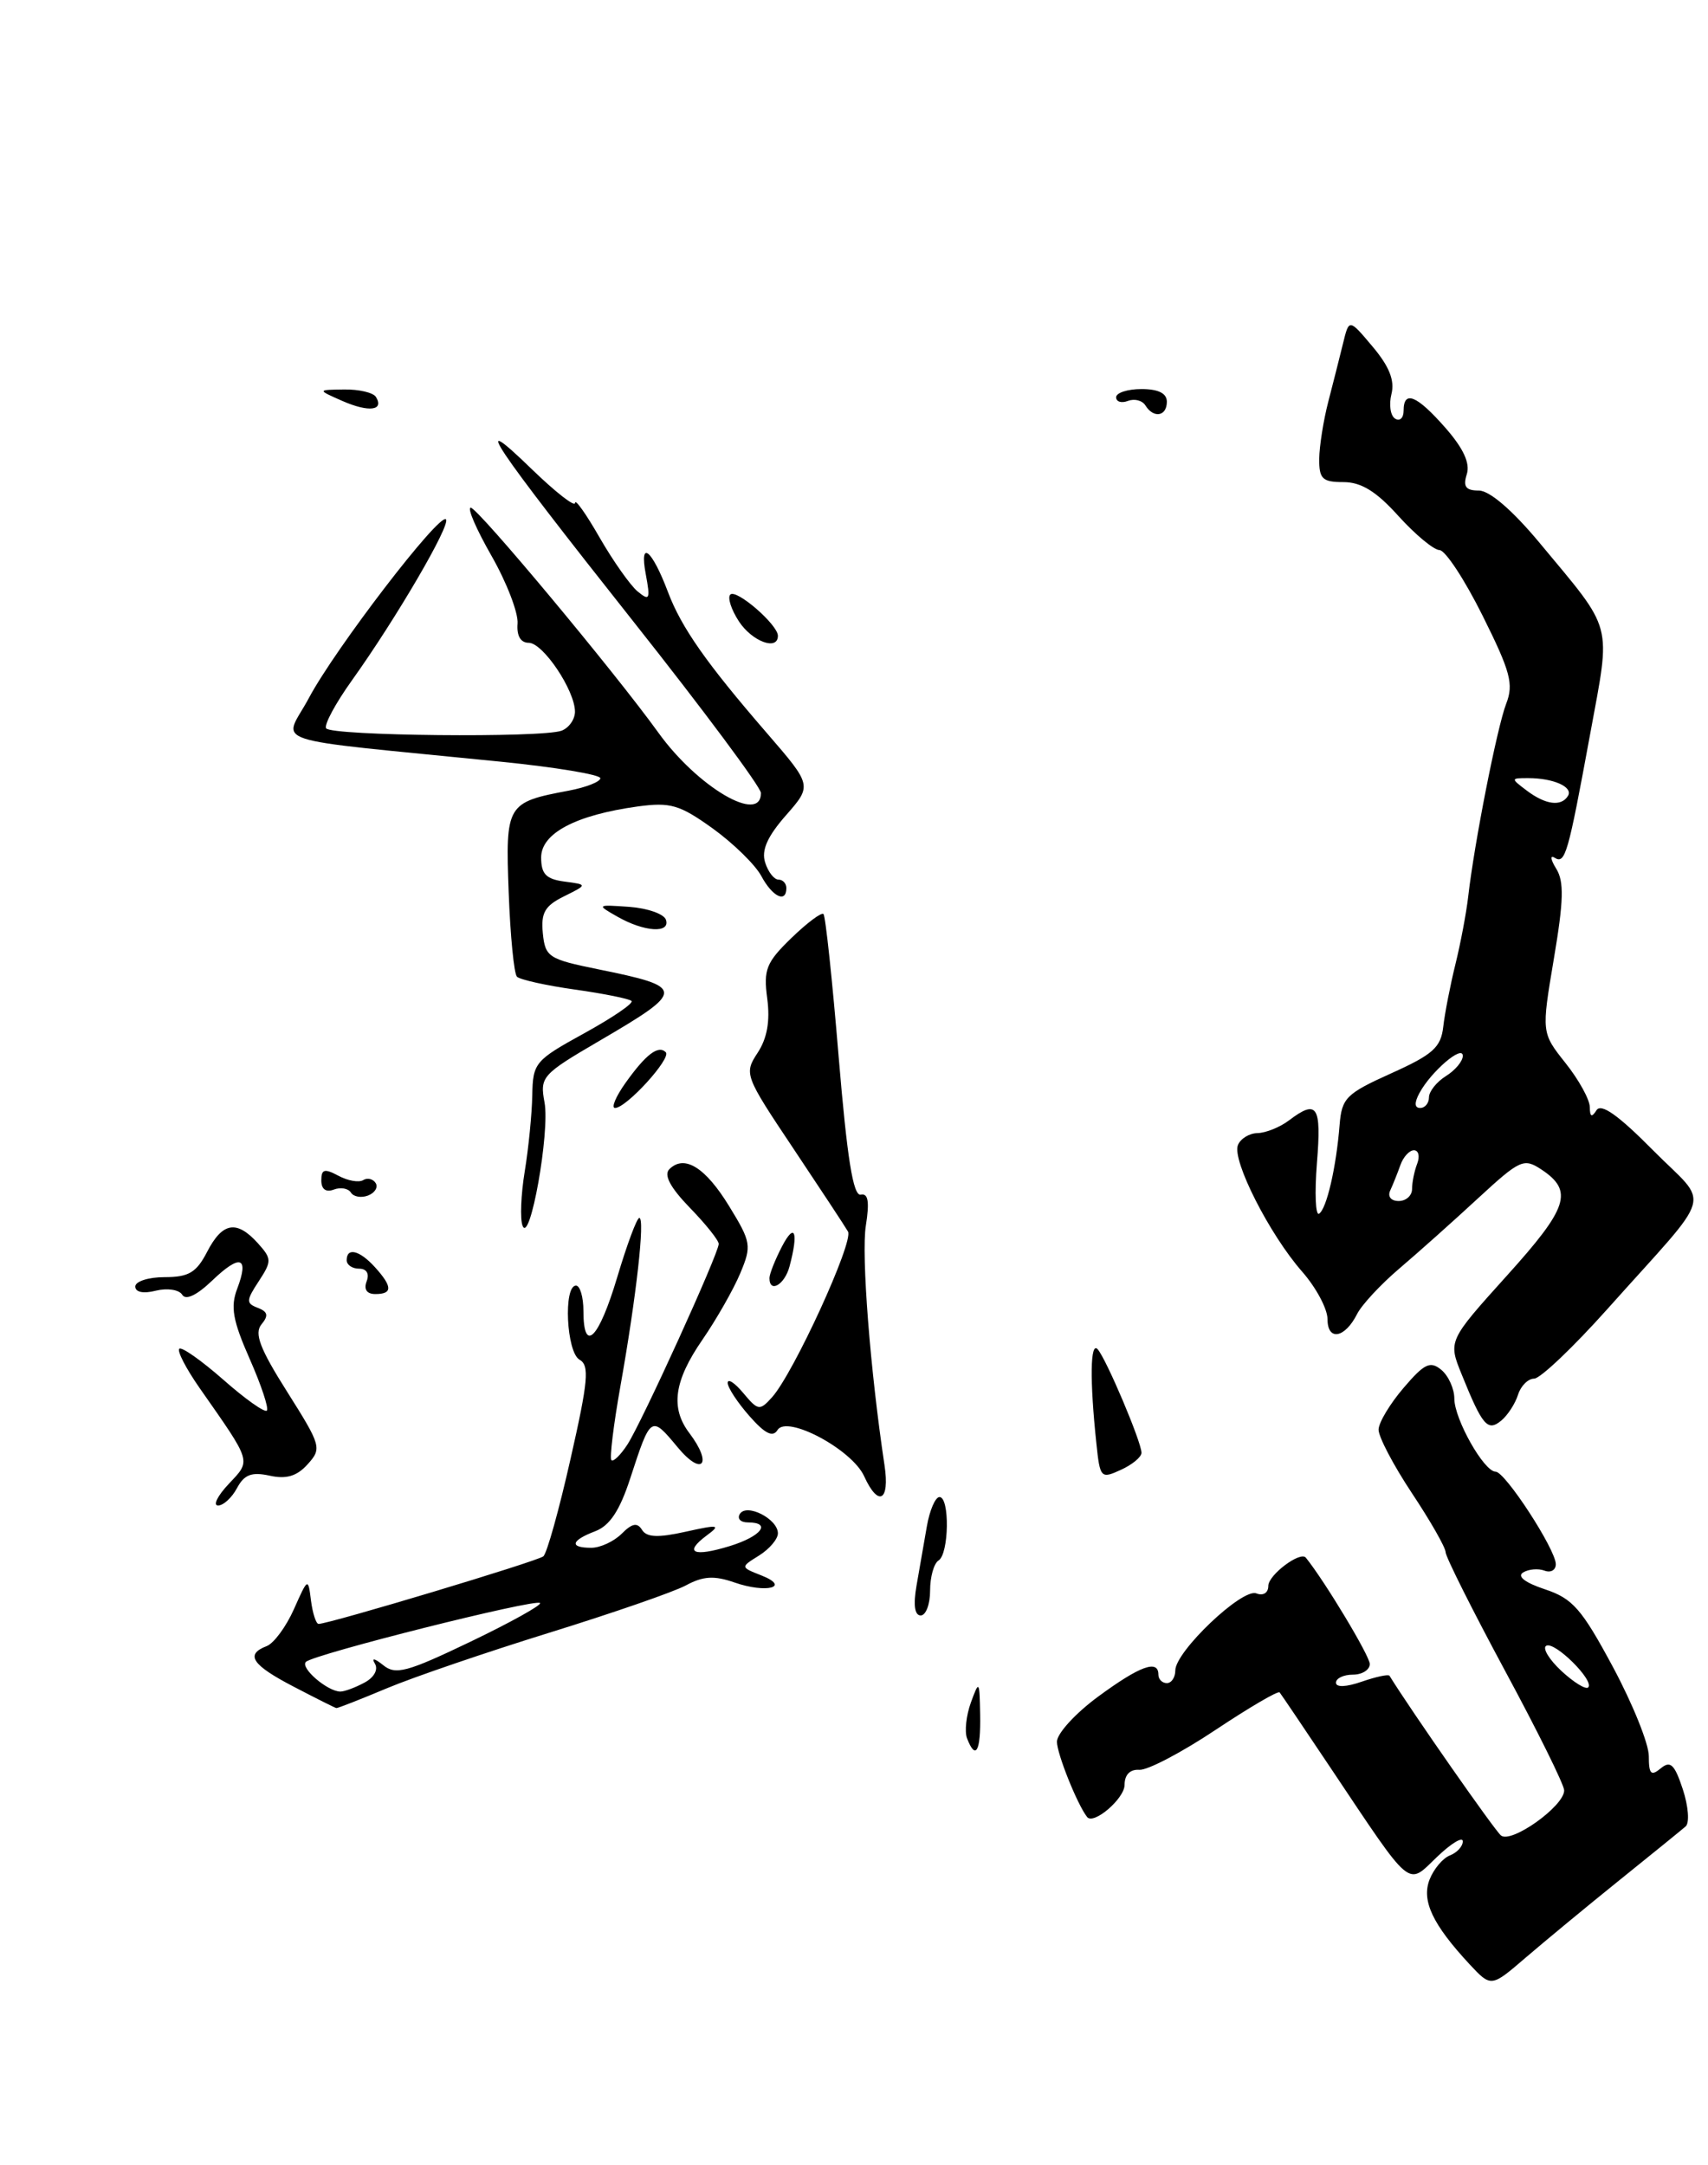 <?xml version="1.0" encoding="UTF-8" standalone="no"?>
<!DOCTYPE svg PUBLIC "-//W3C//DTD SVG 1.1//EN" "http://www.w3.org/Graphics/SVG/1.1/DTD/svg11.dtd" >
<svg xmlns="http://www.w3.org/2000/svg" xmlns:xlink="http://www.w3.org/1999/xlink" version="1.1" viewBox="0 0 202 256">
 <g >
 <path fill="currentColor"
d=" M 191.50 222.32 C 195.35 219.22 198.89 216.35 199.36 215.94 C 199.83 215.52 199.68 213.55 199.02 211.55 C 198.04 208.58 197.55 208.13 196.41 209.08 C 195.26 210.03 195.00 209.76 195.00 207.62 C 195.00 206.18 193.09 201.44 190.75 197.08 C 187.06 190.22 186.00 189.00 182.72 187.91 C 180.37 187.13 179.39 186.38 180.13 185.92 C 180.78 185.52 181.92 185.42 182.66 185.70 C 183.40 185.98 184.00 185.64 184.00 184.94 C 184.00 183.21 178.01 174.00 176.88 174.00 C 175.51 174.00 172.01 167.80 172.00 165.37 C 172.00 164.20 171.31 162.67 170.46 161.96 C 169.15 160.88 168.46 161.21 166.00 164.09 C 164.39 165.97 163.06 168.18 163.04 169.02 C 163.02 169.86 164.79 173.23 166.97 176.52 C 169.16 179.81 170.96 182.96 170.97 183.53 C 170.99 184.10 174.15 190.40 177.99 197.53 C 181.84 204.66 184.99 211.03 184.99 211.68 C 185.01 213.54 178.72 218.02 177.51 217.01 C 176.74 216.37 166.95 202.36 164.33 198.13 C 164.20 197.93 162.73 198.25 161.05 198.83 C 159.21 199.47 158.00 199.52 158.00 198.95 C 158.00 198.43 158.90 198.00 160.00 198.00 C 161.10 198.00 162.00 197.43 162.00 196.74 C 162.00 195.79 156.70 186.98 154.44 184.17 C 153.79 183.36 150.00 186.21 150.00 187.50 C 150.00 188.33 149.40 188.71 148.58 188.39 C 146.90 187.75 139.00 195.27 139.00 197.50 C 139.00 198.32 138.55 199.00 138.00 199.00 C 137.45 199.00 137.00 198.55 137.00 198.00 C 137.00 196.17 134.82 196.96 129.88 200.59 C 127.20 202.56 125.00 204.96 125.00 205.93 C 125.00 207.34 127.41 213.36 128.57 214.83 C 129.33 215.80 133.00 212.65 133.00 211.03 C 133.00 209.83 133.65 209.17 134.75 209.25 C 135.71 209.32 139.77 207.19 143.76 204.53 C 147.76 201.87 151.17 199.87 151.34 200.10 C 151.52 200.32 154.22 204.32 157.35 209.00 C 167.14 223.63 166.37 222.98 169.94 219.56 C 171.62 217.95 173.00 217.11 173.00 217.71 C 173.00 218.30 172.31 219.05 171.48 219.37 C 170.64 219.69 169.56 220.98 169.07 222.23 C 168.10 224.73 169.43 227.53 173.80 232.24 C 176.35 234.97 176.35 234.97 180.42 231.47 C 182.67 229.54 187.65 225.42 191.50 222.32 Z  M 179.53 164.91 C 179.86 163.86 180.72 163.00 181.44 163.00 C 182.16 163.00 186.07 159.28 190.13 154.74 C 202.98 140.35 202.27 142.84 195.48 135.98 C 191.38 131.84 189.36 130.41 188.81 131.27 C 188.25 132.16 188.03 132.05 188.02 130.89 C 188.01 130.00 186.72 127.66 185.15 125.69 C 182.30 122.10 182.30 122.10 183.77 113.36 C 184.93 106.50 184.99 104.22 184.05 102.71 C 183.39 101.65 183.30 101.07 183.85 101.41 C 185.12 102.19 185.43 101.10 188.07 86.75 C 190.53 73.35 190.92 74.82 182.02 64.11 C 178.85 60.31 176.16 58.00 174.90 58.00 C 173.35 58.00 173.01 57.54 173.47 56.08 C 173.89 54.78 173.08 53.02 170.94 50.58 C 167.55 46.72 166.00 46.09 166.00 48.56 C 166.00 49.42 165.55 49.84 165.00 49.50 C 164.44 49.16 164.25 47.85 164.56 46.60 C 164.97 44.99 164.31 43.33 162.34 40.99 C 159.55 37.67 159.55 37.67 158.84 40.59 C 158.45 42.19 157.66 45.30 157.09 47.50 C 156.52 49.70 156.04 52.74 156.02 54.25 C 156.00 56.62 156.40 57.00 158.88 57.00 C 160.98 57.00 162.76 58.09 165.38 61.00 C 167.37 63.20 169.56 65.02 170.25 65.04 C 170.94 65.06 173.23 68.55 175.34 72.79 C 178.64 79.41 179.04 80.88 178.13 83.21 C 177.06 85.98 174.36 99.68 173.64 106.00 C 173.42 107.92 172.74 111.53 172.13 114.00 C 171.52 116.47 170.87 119.80 170.69 121.39 C 170.41 123.84 169.47 124.68 164.54 126.90 C 159.19 129.31 158.69 129.82 158.43 133.01 C 158.03 138.04 156.89 142.95 156.00 143.50 C 155.58 143.76 155.47 141.06 155.75 137.49 C 156.30 130.72 155.78 129.94 152.44 132.47 C 151.37 133.28 149.70 133.95 148.72 133.97 C 147.74 133.99 146.70 134.63 146.40 135.40 C 145.70 137.21 150.15 145.97 154.00 150.35 C 155.65 152.23 157.00 154.75 157.00 155.97 C 157.00 158.59 159.05 158.23 160.50 155.36 C 161.05 154.27 163.30 151.85 165.50 149.98 C 167.70 148.11 171.88 144.38 174.79 141.69 C 179.77 137.10 180.21 136.90 182.29 138.27 C 186.12 140.81 185.48 142.78 178.21 150.83 C 171.26 158.54 171.26 158.54 172.88 162.53 C 175.33 168.59 175.94 169.29 177.55 167.96 C 178.31 167.33 179.20 165.96 179.53 164.91 Z  M 114.37 205.53 C 114.06 204.73 114.27 202.81 114.83 201.28 C 115.80 198.62 115.85 198.68 115.92 202.75 C 116.00 207.08 115.39 208.18 114.37 205.53 Z  M 34.75 199.43 C 29.78 196.85 28.96 195.61 31.55 194.62 C 32.39 194.29 33.84 192.33 34.76 190.26 C 36.42 186.53 36.44 186.52 36.78 189.25 C 36.98 190.76 37.38 192.00 37.68 192.00 C 38.92 192.00 63.56 184.60 64.26 184.01 C 64.68 183.67 66.13 178.47 67.48 172.47 C 69.57 163.26 69.73 161.43 68.54 160.76 C 66.99 159.90 66.61 152.00 68.12 152.00 C 68.60 152.00 69.00 153.35 69.00 155.00 C 69.00 160.13 70.82 158.31 73.00 151.00 C 74.15 147.15 75.32 144.00 75.61 144.00 C 76.30 144.00 75.26 153.30 73.38 163.86 C 72.56 168.46 72.08 172.41 72.31 172.64 C 72.54 172.87 73.39 172.04 74.21 170.78 C 75.93 168.12 85.00 148.20 85.00 147.07 C 85.00 146.65 83.46 144.72 81.57 142.78 C 79.27 140.40 78.48 138.92 79.16 138.24 C 80.93 136.47 83.42 138.01 86.24 142.62 C 88.84 146.86 88.91 147.29 87.55 150.54 C 86.76 152.43 84.74 155.98 83.06 158.42 C 79.71 163.28 79.27 166.46 81.53 169.44 C 84.33 173.14 83.06 174.64 80.13 171.10 C 76.99 167.32 76.97 167.33 74.53 174.81 C 73.29 178.61 72.11 180.39 70.40 181.04 C 67.51 182.14 67.30 183.00 69.93 183.00 C 70.99 183.00 72.61 182.25 73.52 181.34 C 74.76 180.10 75.37 179.98 75.93 180.88 C 76.48 181.77 77.82 181.83 81.09 181.10 C 85.01 180.23 85.29 180.28 83.57 181.55 C 80.83 183.59 82.00 184.12 86.30 182.80 C 90.04 181.65 91.31 180.00 88.44 180.00 C 87.58 180.00 87.16 179.55 87.50 179.00 C 88.30 177.70 92.00 179.59 92.00 181.29 C 92.00 181.97 91.00 183.14 89.78 183.91 C 87.56 185.29 87.56 185.29 90.03 186.26 C 93.57 187.65 90.65 188.42 86.86 187.10 C 84.47 186.27 83.17 186.34 81.13 187.44 C 79.69 188.22 72.42 190.73 65.00 193.03 C 57.58 195.33 48.93 198.28 45.78 199.60 C 42.63 200.92 39.93 201.98 39.78 201.95 C 39.63 201.93 37.36 200.79 34.75 199.43 Z  M 43.09 198.95 C 44.24 198.34 44.76 197.40 44.34 196.70 C 43.90 195.98 44.29 196.05 45.31 196.87 C 46.78 198.07 48.12 197.71 55.65 194.10 C 60.40 191.82 64.10 189.76 63.87 189.53 C 63.33 188.99 37.08 195.59 36.18 196.49 C 35.47 197.19 38.74 200.00 40.26 200.00 C 40.74 200.00 42.01 199.53 43.09 198.95 Z  M 108.39 187.50 C 108.73 185.57 109.27 182.43 109.61 180.50 C 109.94 178.57 110.62 177.00 111.11 177.00 C 112.34 177.00 112.24 183.73 111.00 184.50 C 110.45 184.84 110.00 186.44 110.00 188.06 C 110.00 189.68 109.50 191.00 108.89 191.00 C 108.17 191.00 108.00 189.76 108.39 187.50 Z  M 27.05 175.45 C 29.72 172.61 29.84 173.02 23.60 164.10 C 22.01 161.82 20.93 159.74 21.20 159.47 C 21.47 159.20 23.80 160.84 26.39 163.11 C 28.97 165.39 31.30 167.04 31.56 166.78 C 31.81 166.52 30.90 163.77 29.53 160.67 C 27.53 156.14 27.24 154.51 28.05 152.38 C 29.49 148.58 28.42 148.22 25.10 151.40 C 23.27 153.15 21.97 153.77 21.55 153.08 C 21.18 152.48 19.79 152.27 18.44 152.60 C 16.95 152.98 16.00 152.78 16.00 152.11 C 16.00 151.50 17.56 151.00 19.47 151.00 C 22.32 151.00 23.23 150.46 24.50 148.00 C 26.31 144.51 27.98 144.22 30.48 146.97 C 32.15 148.83 32.16 149.10 30.60 151.49 C 29.10 153.77 29.09 154.10 30.49 154.63 C 31.68 155.09 31.78 155.55 30.92 156.59 C 30.05 157.65 30.73 159.45 33.97 164.57 C 37.99 170.94 38.08 171.25 36.38 173.13 C 35.11 174.54 33.86 174.91 31.88 174.47 C 29.76 174.01 28.89 174.34 28.03 175.94 C 27.43 177.07 26.42 178.00 25.79 178.00 C 25.16 178.00 25.73 176.85 27.05 175.45 Z  M 102.20 174.54 C 100.76 171.37 93.07 167.27 91.96 169.07 C 91.40 169.98 90.47 169.52 88.62 167.41 C 87.21 165.81 86.06 164.05 86.06 163.50 C 86.07 162.95 86.90 163.50 87.91 164.71 C 89.65 166.79 89.85 166.82 91.30 165.21 C 93.85 162.38 100.99 146.80 100.29 145.61 C 99.94 145.00 97.01 140.56 93.80 135.75 C 88.07 127.18 87.98 126.95 89.60 124.48 C 90.73 122.76 91.09 120.73 90.74 118.07 C 90.28 114.64 90.61 113.80 93.59 110.91 C 95.45 109.11 97.16 107.83 97.39 108.07 C 97.63 108.31 98.44 115.92 99.19 125.00 C 100.19 136.95 100.90 141.43 101.80 141.25 C 102.68 141.06 102.85 142.08 102.40 144.92 C 101.85 148.36 102.92 162.06 104.61 173.25 C 105.25 177.50 103.88 178.23 102.20 174.54 Z  M 129.67 170.70 C 128.87 163.20 128.94 158.54 129.82 159.53 C 130.85 160.70 135.00 170.50 135.00 171.77 C 135.00 172.27 133.90 173.18 132.55 173.79 C 130.20 174.87 130.09 174.75 129.67 170.70 Z  M 43.36 151.50 C 43.71 150.59 43.36 150.00 42.47 150.00 C 41.66 150.00 41.00 149.55 41.00 149.00 C 41.00 147.44 42.53 147.82 44.35 149.83 C 46.43 152.13 46.44 153.00 44.39 153.00 C 43.38 153.00 43.00 152.45 43.36 151.50 Z  M 91.00 151.11 C 91.00 150.63 91.67 148.94 92.49 147.36 C 94.01 144.45 94.46 145.67 93.37 149.75 C 92.79 151.91 91.00 152.94 91.00 151.11 Z  M 61.80 144.92 C 61.49 144.12 61.61 141.23 62.06 138.49 C 62.51 135.74 62.91 131.70 62.95 129.50 C 63.02 125.66 63.27 125.37 69.09 122.17 C 72.43 120.33 74.95 118.62 74.69 118.35 C 74.43 118.09 71.42 117.48 68.00 117.00 C 64.58 116.52 61.50 115.83 61.14 115.48 C 60.79 115.13 60.35 110.64 60.16 105.50 C 59.77 95.09 59.91 94.86 67.27 93.48 C 69.32 93.09 71.00 92.43 71.00 92.01 C 71.00 91.59 65.71 90.71 59.25 90.06 C 30.61 87.18 33.54 88.15 36.53 82.53 C 39.63 76.70 51.96 60.63 52.74 61.40 C 53.35 62.01 46.84 73.15 41.63 80.43 C 39.69 83.14 38.31 85.69 38.57 86.11 C 39.13 87.01 64.15 87.26 66.42 86.39 C 67.29 86.06 68.00 85.05 68.00 84.14 C 67.99 81.62 64.22 76.00 62.53 76.00 C 61.57 76.00 61.09 75.17 61.21 73.72 C 61.31 72.47 59.93 68.87 58.13 65.72 C 56.33 62.57 55.22 60.02 55.68 60.03 C 56.53 60.07 72.65 79.39 77.86 86.62 C 82.49 93.06 90.03 97.49 89.99 93.75 C 89.98 93.06 83.20 83.95 74.92 73.50 C 58.08 52.24 55.38 48.19 62.88 55.46 C 65.70 58.19 68.00 59.99 68.01 59.46 C 68.01 58.93 69.32 60.77 70.91 63.55 C 72.51 66.33 74.53 69.19 75.40 69.92 C 76.83 71.10 76.93 70.88 76.37 67.87 C 75.59 63.74 77.10 64.96 79.00 70.00 C 80.58 74.19 83.54 78.41 90.70 86.68 C 96.05 92.87 96.05 92.87 92.95 96.40 C 90.75 98.91 90.03 100.53 90.49 101.97 C 90.84 103.09 91.55 104.00 92.07 104.00 C 92.58 104.00 93.00 104.45 93.00 105.00 C 93.00 106.82 91.36 106.04 90.04 103.58 C 89.33 102.25 86.74 99.72 84.29 97.95 C 80.37 95.14 79.29 94.83 75.43 95.35 C 68.10 96.36 64.00 98.52 64.00 101.38 C 64.00 103.34 64.58 103.94 66.75 104.23 C 69.50 104.59 69.50 104.59 66.70 105.98 C 64.43 107.10 63.96 107.93 64.20 110.35 C 64.48 113.15 64.88 113.41 70.74 114.60 C 81.11 116.71 81.11 117.09 70.86 123.08 C 64.08 127.04 63.84 127.32 64.40 130.35 C 65.05 133.86 62.67 147.19 61.80 144.92 Z  M 41.50 141.00 C 41.19 140.50 40.28 140.34 39.47 140.65 C 38.54 141.00 38.00 140.60 38.00 139.57 C 38.00 138.23 38.37 138.13 40.02 139.01 C 41.13 139.61 42.45 139.84 42.95 139.53 C 43.45 139.22 44.12 139.38 44.43 139.88 C 44.74 140.38 44.33 141.04 43.53 141.35 C 42.72 141.66 41.81 141.50 41.50 141.00 Z  M 73.98 128.03 C 76.39 124.65 77.86 123.53 78.74 124.41 C 79.44 125.11 74.08 131.00 72.74 131.00 C 72.26 131.00 72.82 129.66 73.98 128.03 Z  M 73.00 108.37 C 70.54 106.97 70.56 106.95 74.42 107.22 C 76.58 107.38 78.53 108.06 78.76 108.75 C 79.30 110.39 76.18 110.19 73.00 108.37 Z  M 87.39 73.47 C 86.48 72.08 86.02 70.65 86.37 70.30 C 87.07 69.59 92.00 73.86 92.00 75.17 C 92.00 76.98 88.95 75.85 87.39 73.47 Z  M 40.50 47.41 C 37.50 46.09 37.50 46.09 40.69 46.05 C 42.45 46.02 44.14 46.42 44.46 46.93 C 45.46 48.55 43.61 48.77 40.50 47.41 Z  M 135.46 47.93 C 135.09 47.34 134.17 47.11 133.40 47.40 C 132.63 47.70 132.00 47.50 132.00 46.97 C 132.00 46.44 133.35 46.00 135.00 46.00 C 137.00 46.00 138.00 46.50 138.00 47.50 C 138.00 49.23 136.43 49.50 135.46 47.93 Z  M 184.66 197.56 C 183.21 196.21 182.40 194.87 182.86 194.59 C 183.83 193.99 188.61 198.72 187.83 199.51 C 187.54 199.79 186.12 198.91 184.66 197.56 Z  M 164.42 140.75 C 164.74 140.06 165.28 138.71 165.62 137.75 C 165.96 136.79 166.68 136.00 167.22 136.00 C 167.77 136.00 167.94 136.71 167.61 137.58 C 167.27 138.45 167.00 139.80 167.00 140.58 C 167.00 141.36 166.29 142.00 165.42 142.00 C 164.51 142.00 164.08 141.47 164.42 140.75 Z  M 167.87 129.24 C 169.22 126.72 173.00 123.47 173.00 124.84 C 173.00 125.47 172.10 126.55 171.00 127.23 C 169.90 127.92 169.00 129.05 169.00 129.74 C 169.00 130.43 168.53 131.00 167.96 131.00 C 167.29 131.00 167.25 130.39 167.87 129.24 Z  M 180.56 93.47 C 178.65 92.03 178.66 92.00 180.73 92.00 C 183.73 92.00 186.08 93.05 185.44 94.10 C 184.64 95.40 182.79 95.15 180.56 93.47 Z "/>
</g>
</svg>